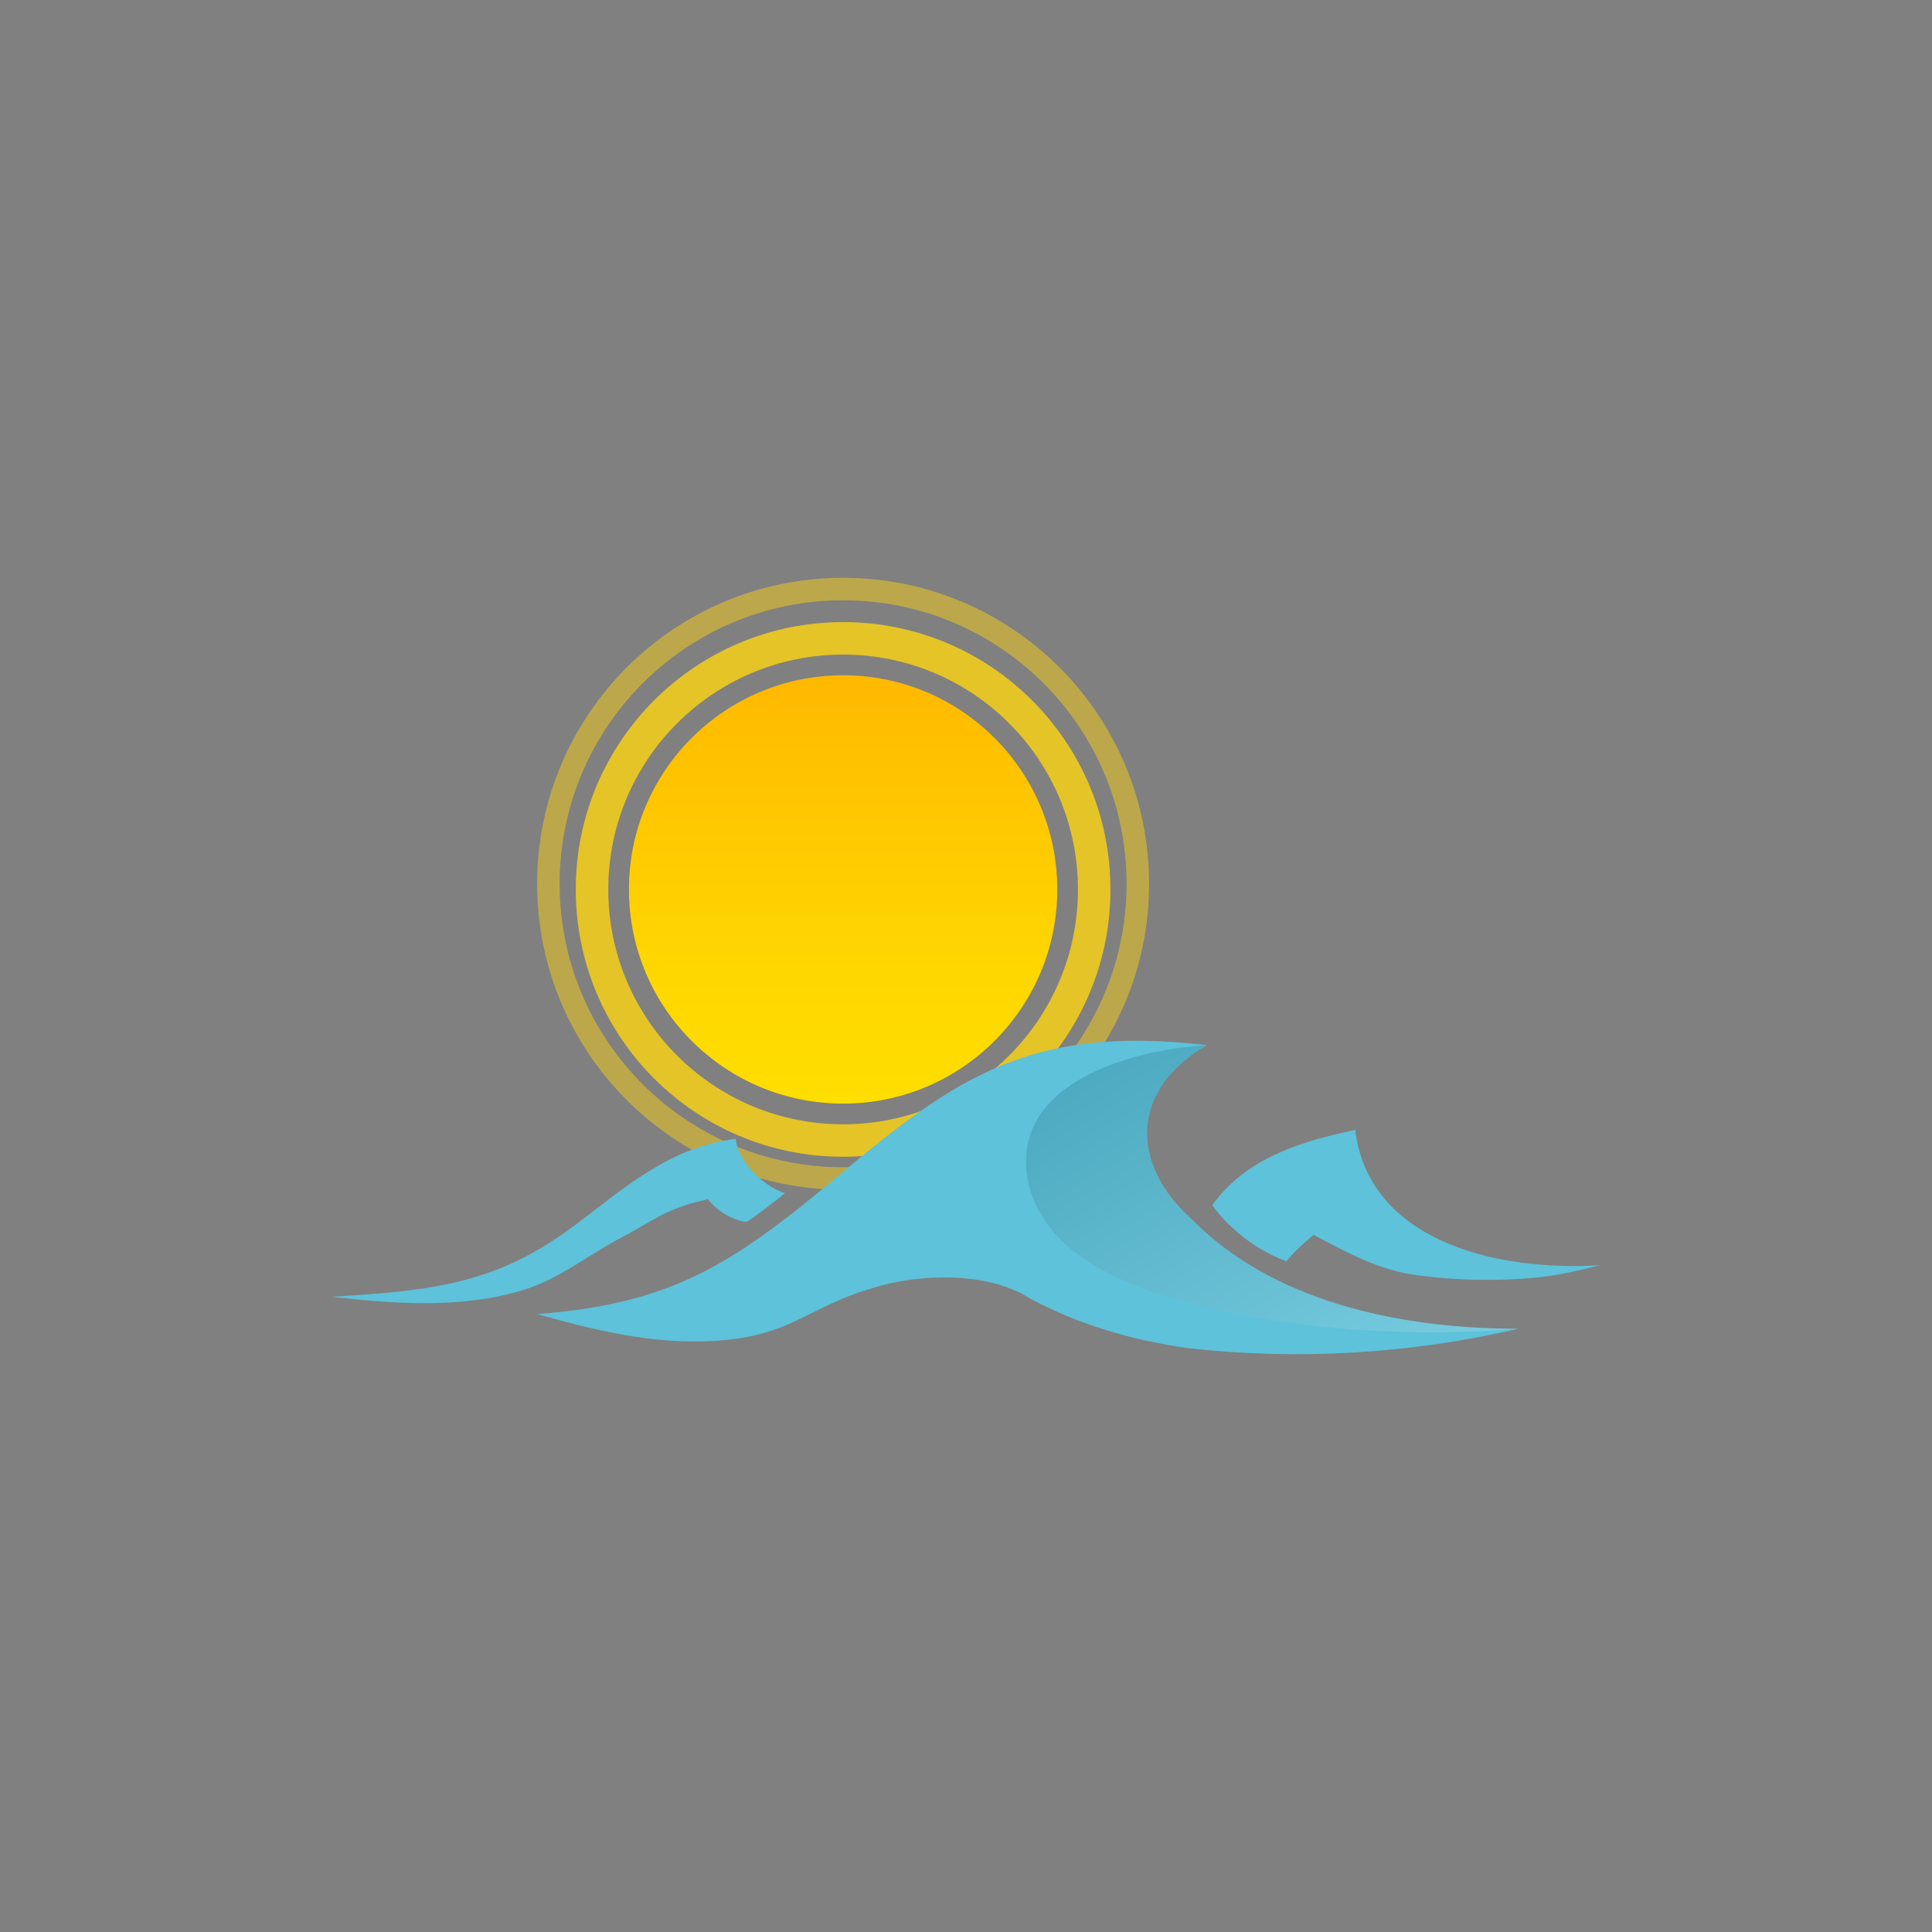<?xml version="1.0" encoding="utf-8"?>
<!-- Generator: Adobe Illustrator 16.0.0, SVG Export Plug-In . SVG Version: 6.00 Build 0)  -->
<!DOCTYPE svg PUBLIC "-//W3C//DTD SVG 1.1//EN" "http://www.w3.org/Graphics/SVG/1.1/DTD/svg11.dtd">
<svg version="1.1" id="Layer_1" xmlns="http://www.w3.org/2000/svg" xmlns:xlink="http://www.w3.org/1999/xlink" x="0px" y="0px"
	 width="350px" height="350px" viewBox="0 0 350 350" enable-background="new 0 0 350 350" xml:space="preserve">
<rect x="0" y="0" width="350" height="350" fill="#808080" stroke="none"/>
<g>
	<g>
		<path opacity="0.47" fill="#FFD610" d="M152.737,104.674c-30.609,0-55.428,24.819-55.428,55.427
			c0,30.61,24.818,55.417,55.428,55.417c30.607,0,55.428-24.807,55.428-55.417C208.165,129.494,183.345,104.674,152.737,104.674z
			 M152.737,211.459c-28.363,0-51.357-22.994-51.357-51.357c0-28.361,22.994-51.358,51.357-51.358
			c28.362,0,51.357,22.997,51.357,51.358C204.095,188.465,181.1,211.459,152.737,211.459z"/>
		<path opacity="0.79" fill="#FFD610" d="M152.737,112.7c-26.745,0-48.431,21.686-48.431,48.431
			c0,26.745,21.686,48.431,48.431,48.431c26.744,0,48.432-21.686,48.432-48.431C201.169,134.385,179.481,112.7,152.737,112.7z
			 M152.737,203.678c-23.49,0-42.544-19.045-42.544-42.547c0-23.493,19.054-42.547,42.544-42.547
			c23.503,0,42.544,19.054,42.544,42.547C195.281,184.633,176.24,203.678,152.737,203.678z"/>
		<linearGradient id="SVGID_1_" gradientUnits="userSpaceOnUse" x1="152.738" y1="199.934" x2="152.738" y2="122.329">
			<stop  offset="0" style="stop-color:#FFDE00"/>
			<stop  offset="0.336" style="stop-color:#FFD600"/>
			<stop  offset="0.869" style="stop-color:#FFBF00"/>
			<stop  offset="1" style="stop-color:#FFB800"/>
		</linearGradient>
		<circle fill="url(#SVGID_1_)" cx="152.737" cy="161.131" r="38.8"/>
	</g>
	<g>
		<g>
			<path fill="#5DC2DA" d="M275.081,240.715c-19.423,4.532-39.861,5.749-59.662,3.536c-10.218-1.409-19.845-4.207-28.916-9.067
				c-7.729-4.941-20.3-4.399-28.257-1.891c-11.952,3.423-14.723,8.777-28.856,9.628c-11.199,0.672-21.741-1.973-32.08-4.862
				c24.123-1.869,35.175-8.78,54.326-24.863c21.639-18.188,35.261-27.576,67.004-23.854c-13.918,8.04-14.011,21.561-2.594,31.677
				C230.245,235.404,252.685,240.737,275.081,240.715z"/>
			<path fill="#5DC2DA" d="M289.922,229.202c-3.9,0.949-7.773,1.888-11.777,2.263c-7.161,0.659-14.149,0.517-21.191-0.413
				c-7.075-0.841-12.926-4.169-18.994-7.343c-1.746,1.484-3.469,2.991-4.901,4.781c-6.432-2.316-11.144-6.931-13.457-10.157
				c5.61-7.772,14.294-11.224,25.912-13.644C247.857,224.33,270.14,230.432,289.922,229.202z"/>
			<path fill="#5DC2DA" d="M142.221,216.164c-1.922,1.507-4.918,3.864-6.959,5.219c-2.596-0.327-5.44-2.039-7.002-4.138
				c-1.204,0.365-2.91,0.577-4.318,1.188c-4.311,1.354-7.442,3.722-11.174,5.653c-5.923,3.066-11.313,7.52-17.663,9.512
				c-11.603,3.628-23.944,2.56-35.026,1.324c18.171-1.094,29.797-2.305,43.812-12.773c8.714-6.499,17.335-14.438,29.411-15.84
				C133.53,210.188,138.229,214.936,142.221,216.164z"/>
		</g>
		<g opacity="0.17">
			<linearGradient id="SVGID_2_" gradientUnits="userSpaceOnUse" x1="247.121" y1="256.856" x2="207.694" y2="188.566">
				<stop  offset="0" style="stop-color:#FFFFFF"/>
				<stop  offset="1" style="stop-color:#003845"/>
			</linearGradient>
			<path fill="url(#SVGID_2_)" d="M275.084,240.712c-16.241,1.305-32.404,0.674-48.663-2.203
				c-13.615-2.625-36.413-7.866-40.093-24.122c-3.93-18.08,18.678-24.261,32.312-25.046c-13.914,8.03-14.011,21.561-2.594,31.667
				C230.24,235.398,252.68,240.74,275.084,240.712z"/>
		</g>
	</g>
</g>
</svg>
